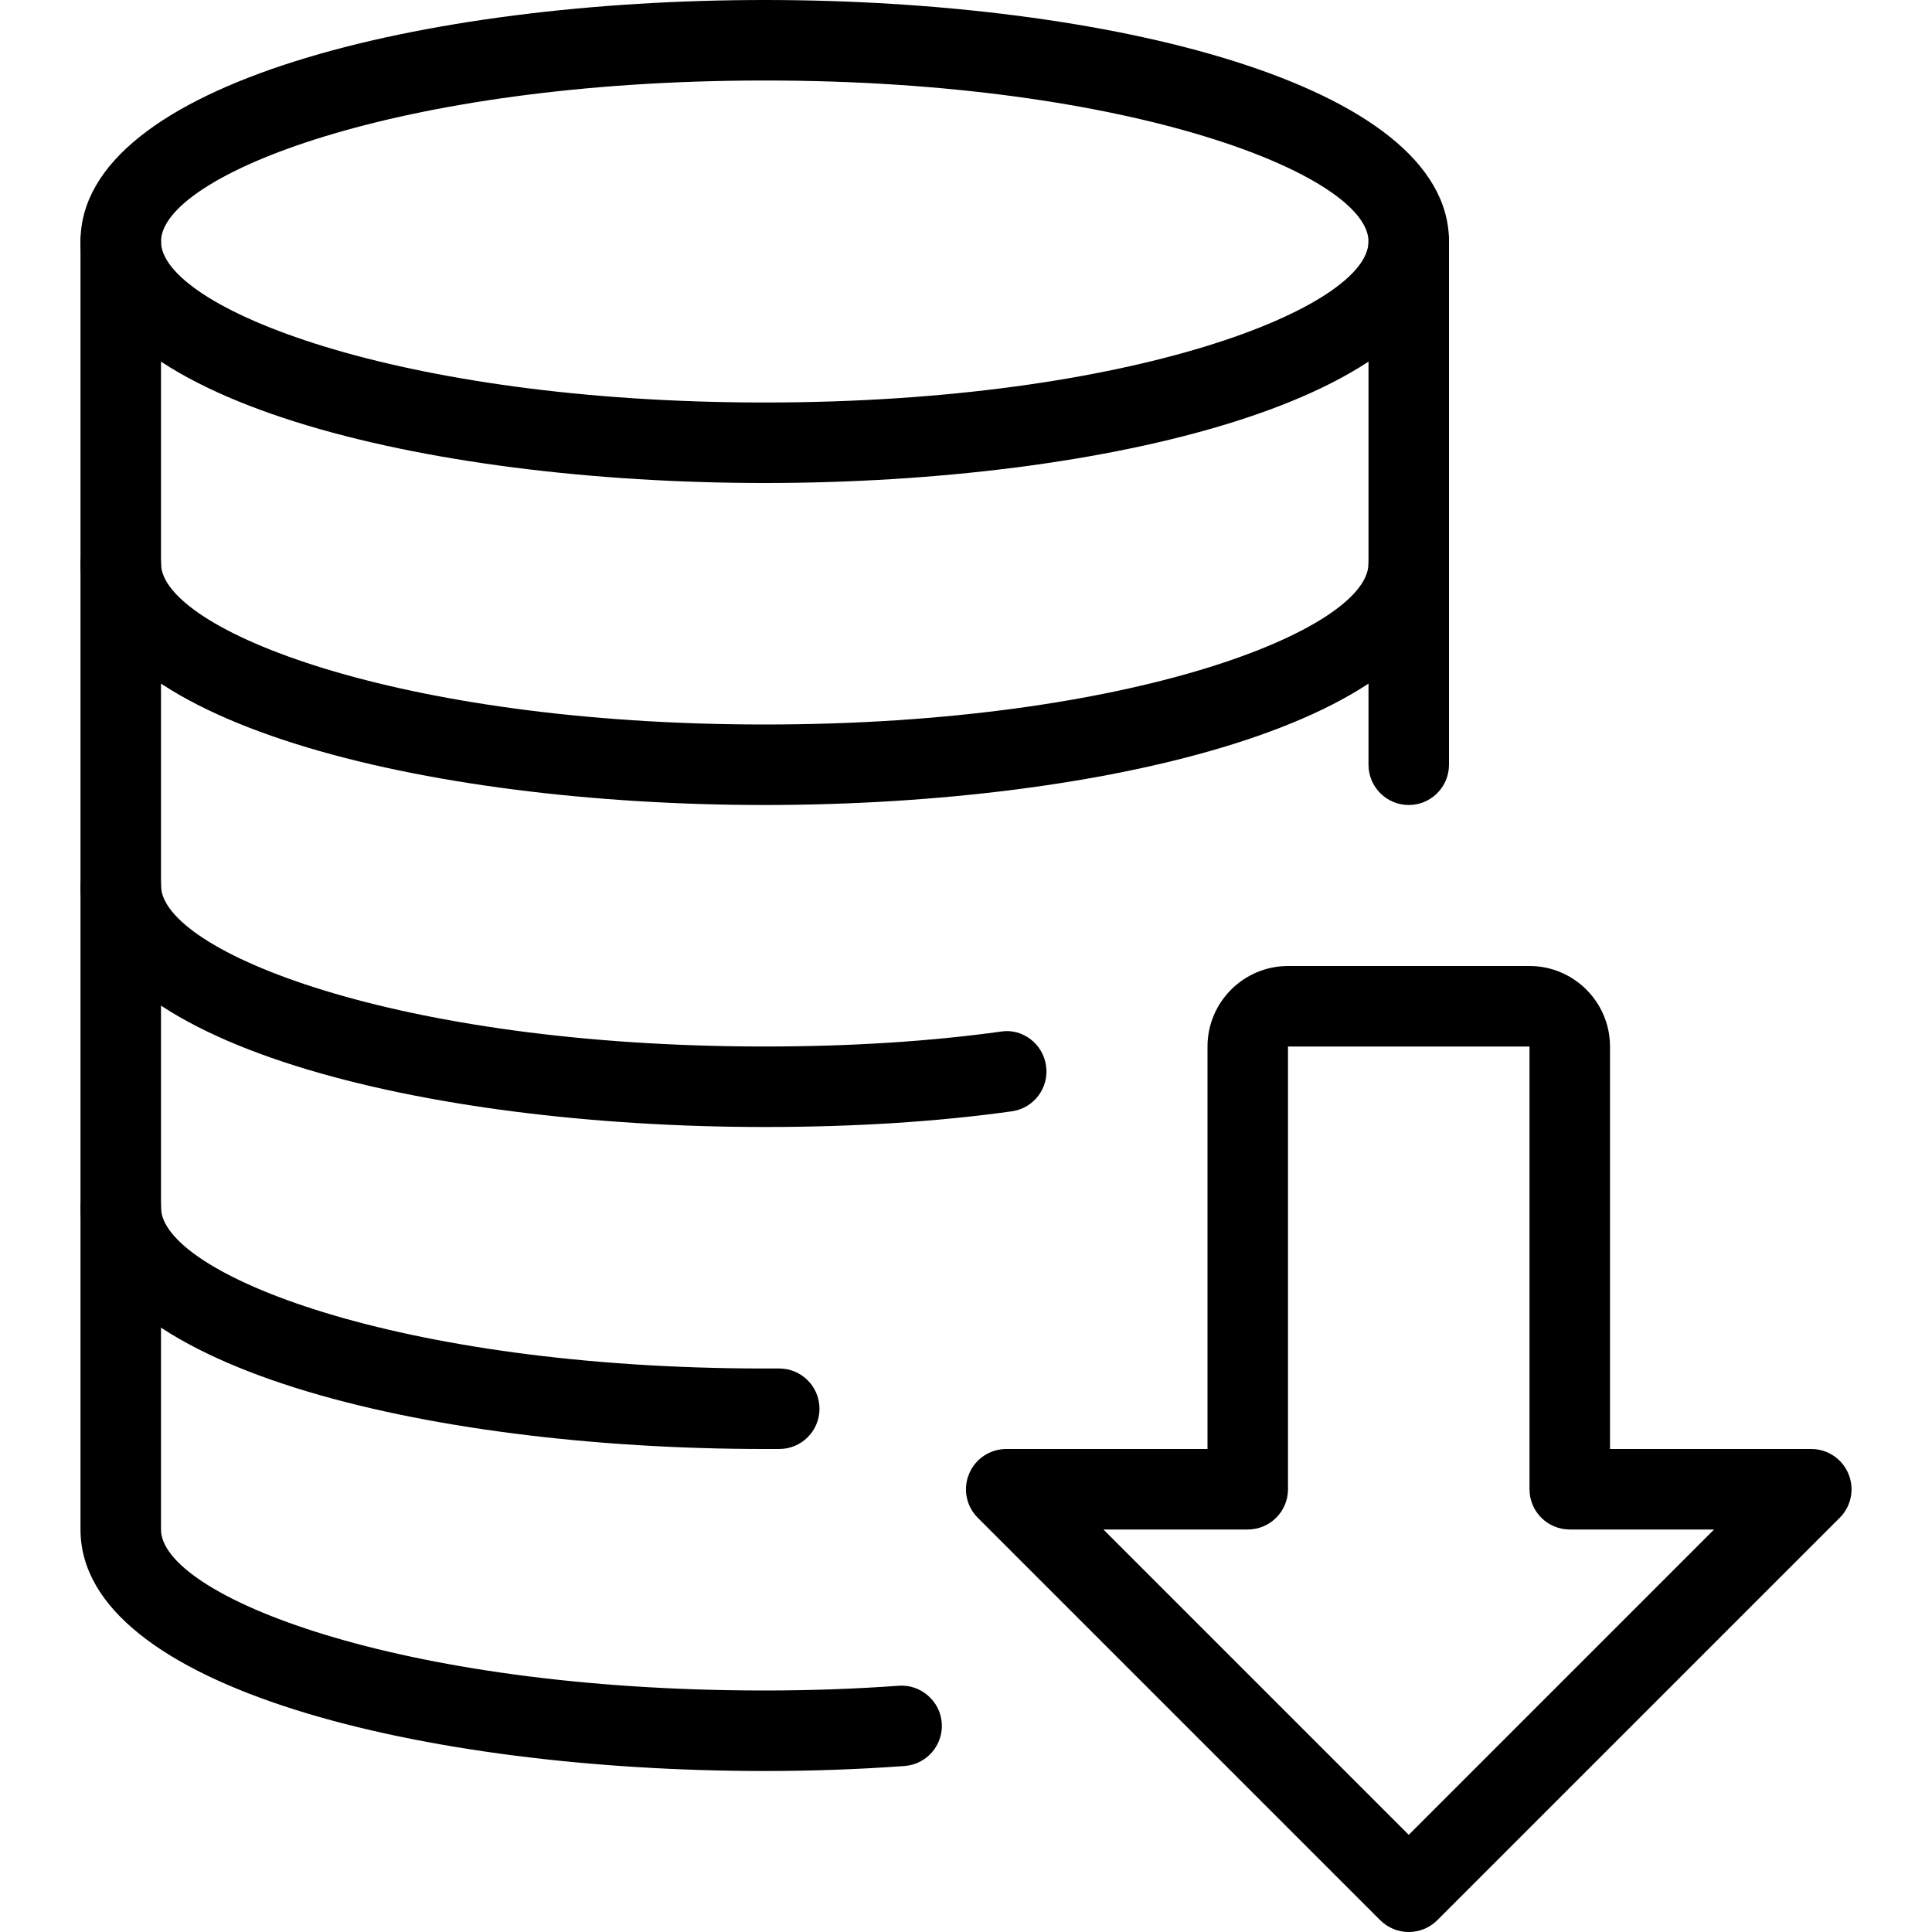 <svg id="_x31_px" enable-background="new 0 0 24 24" height="512" viewBox="0 0 24 24" width="512" xmlns="http://www.w3.org/2000/svg"><path d="m17.5 24c-.128 0-.256-.049-.354-.146l-5-5c-.143-.143-.186-.358-.108-.545.077-.187.26-.309.462-.309h2.5v-5c0-.551.449-1 1-1h3c.551 0 1 .449 1 1v5h2.5c.202 0 .385.122.462.309.078.187.035.402-.108.545l-5 5c-.098.097-.226.146-.354.146zm-3.793-5 3.793 3.793 3.793-3.793h-1.793c-.276 0-.5-.224-.5-.5v-5.5h-3v5.5c0 .276-.224.5-.5.5z"/><path d="m9.5 6c-4.224 0-8.5-1.03-8.5-3s4.276-3 8.5-3 8.5 1.03 8.5 3-4.276 3-8.5 3zm0-5c-4.578 0-7.5 1.185-7.5 2s2.922 2 7.5 2 7.5-1.185 7.5-2-2.922-2-7.5-2z"/><path d="m17.5 10c-.276 0-.5-.224-.5-.5v-6.5c0-.276.224-.5.5-.5s.5.224.5.5v6.5c0 .276-.224.5-.5.5z"/><path d="m9.5 22c-4.224 0-8.5-1.03-8.5-3v-16c0-.276.224-.5.5-.5s.5.224.5.5v16c0 .815 2.922 2 7.5 2 .568 0 1.125-.02 1.664-.059.27-.021.515.187.535.462s-.187.515-.462.535c-.563.041-1.145.062-1.737.062z"/><path d="m9.68 18h-.18c-4.224 0-8.5-1.03-8.5-3 0-.276.224-.5.5-.5s.5.224.5.5c0 .815 2.922 2 7.5 2h.18c.276 0 .5.224.5.5s-.223.5-.5.5z"/><path d="m9.5 14c-4.224 0-8.5-1.03-8.5-3 0-.276.224-.5.5-.5s.5.224.5.5c0 .815 2.922 2 7.5 2 1.065 0 2.051-.063 2.931-.185.271-.045.526.152.564.426s-.152.526-.426.564c-.925.13-1.958.195-3.069.195z"/><path d="m9.5 10c-4.224 0-8.5-1.03-8.5-3 0-.276.224-.5.5-.5s.5.224.5.5c0 .815 2.922 2 7.5 2s7.5-1.185 7.5-2c0-.276.224-.5.5-.5s.5.224.5.5c0 1.97-4.276 3-8.5 3z"/></svg>